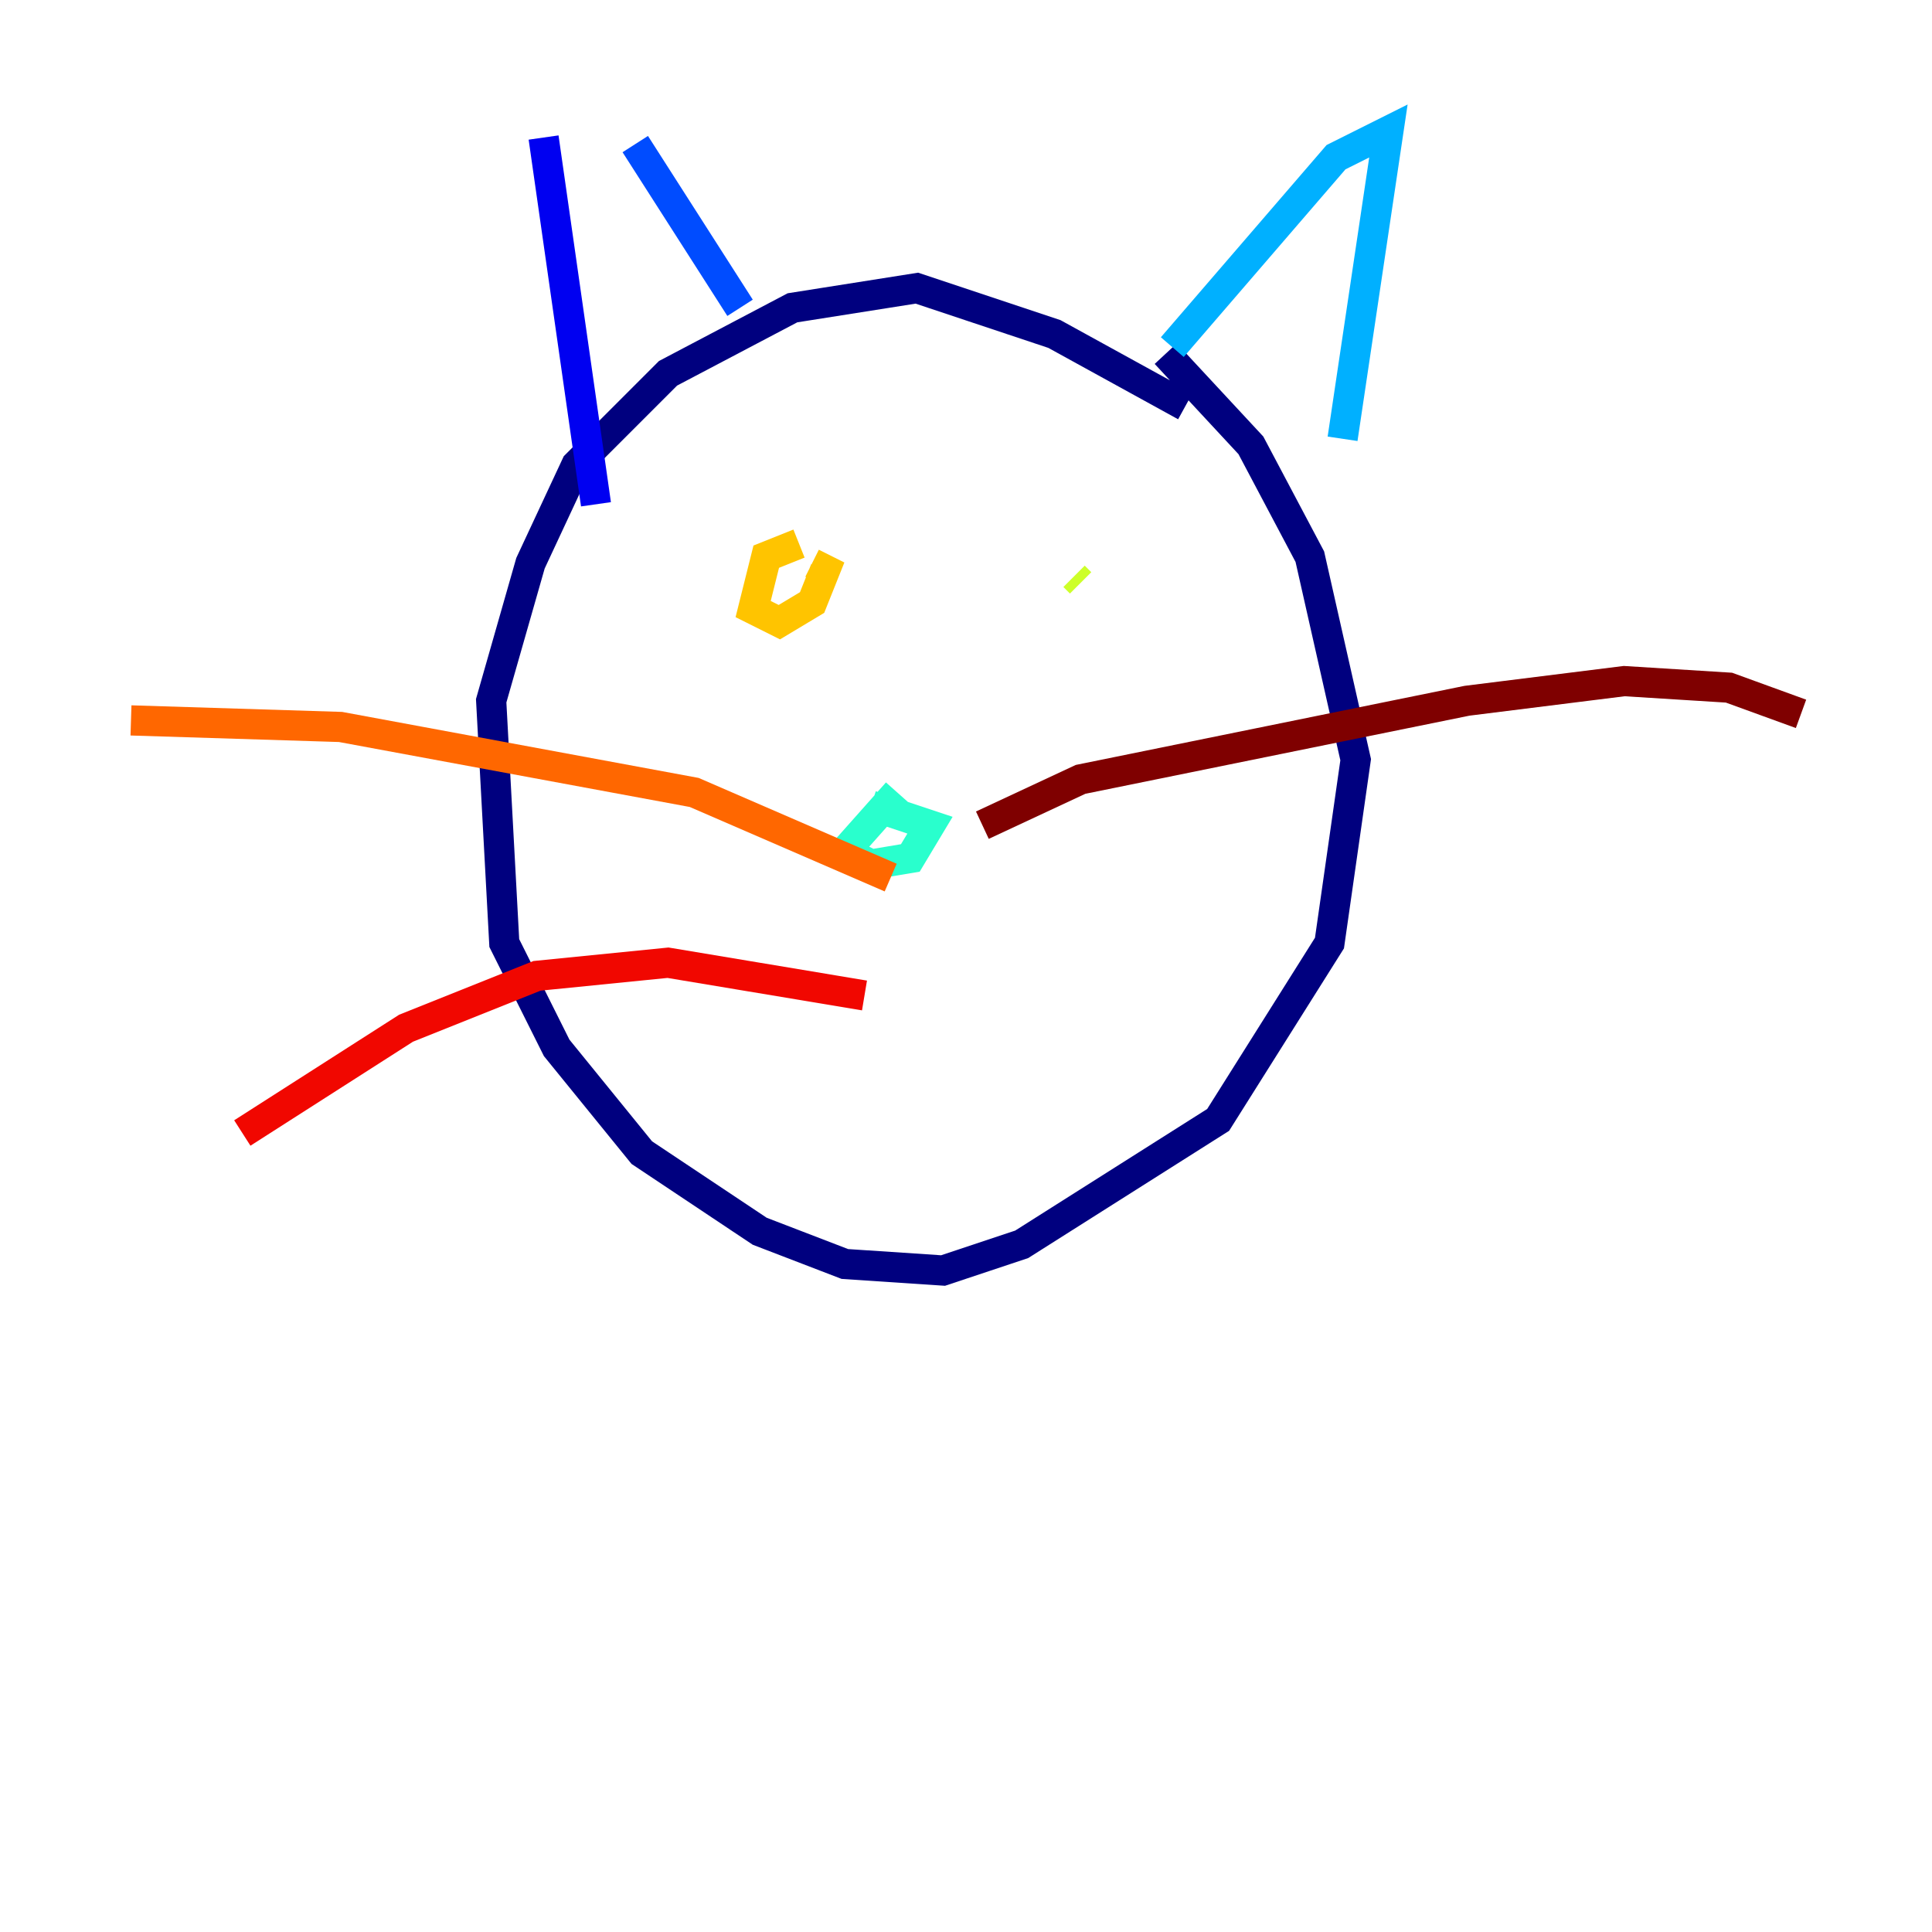 <?xml version="1.0" encoding="utf-8" ?>
<svg baseProfile="tiny" height="128" version="1.2" viewBox="0,0,128,128" width="128" xmlns="http://www.w3.org/2000/svg" xmlns:ev="http://www.w3.org/2001/xml-events" xmlns:xlink="http://www.w3.org/1999/xlink"><defs /><polyline fill="none" points="78.536,26.902 69.858,22.129 60.746,19.091 52.502,20.393 44.258,24.732 38.183,30.807 35.146,37.315 32.542,46.427 33.41,62.481 36.881,69.424 42.522,76.366 50.332,81.573 55.973,83.742 62.481,84.176 67.688,82.441 80.705,74.197 88.081,62.481 89.817,50.332 86.78,36.881 82.875,29.505 77.234,23.43" stroke="#00007f" stroke-width="2" /><polyline fill="none" points="36.014,9.112 39.485,33.41" stroke="#0000f1" stroke-width="2" /><polyline fill="none" points="42.088,9.546 49.031,20.393" stroke="#004cff" stroke-width="2" /><polyline fill="none" points="77.668,22.997 88.515,10.414 91.986,8.678 88.949,29.071" stroke="#00b0ff" stroke-width="2" /><polyline fill="none" points="59.444,52.502 55.973,56.407 57.709,57.275 60.312,56.841 61.614,54.671 57.709,53.37" stroke="#29ffcd" stroke-width="2" /><polyline fill="none" points="55.973,36.881 55.973,36.881" stroke="#7cff79" stroke-width="2" /><polyline fill="none" points="71.593,38.617 71.159,38.183" stroke="#cdff29" stroke-width="2" /><polyline fill="none" points="52.936,36.014 50.766,36.881 49.898,40.352 51.634,41.22 53.803,39.919 54.671,37.749 53.803,37.315" stroke="#ffc400" stroke-width="2" /><polyline fill="none" points="59.01,58.142 45.993,52.502 22.563,48.163 8.678,47.729" stroke="#ff6700" stroke-width="2" /><polyline fill="none" points="57.275,65.953 44.258,63.783 35.58,64.651 26.902,68.122 16.054,75.064" stroke="#f10700" stroke-width="2" /><polyline fill="none" points="65.085,54.671 71.593,51.634 97.193,46.427 107.607,45.125 114.549,45.559 119.322,47.295" stroke="#7f0000" stroke-width="2" /></svg>